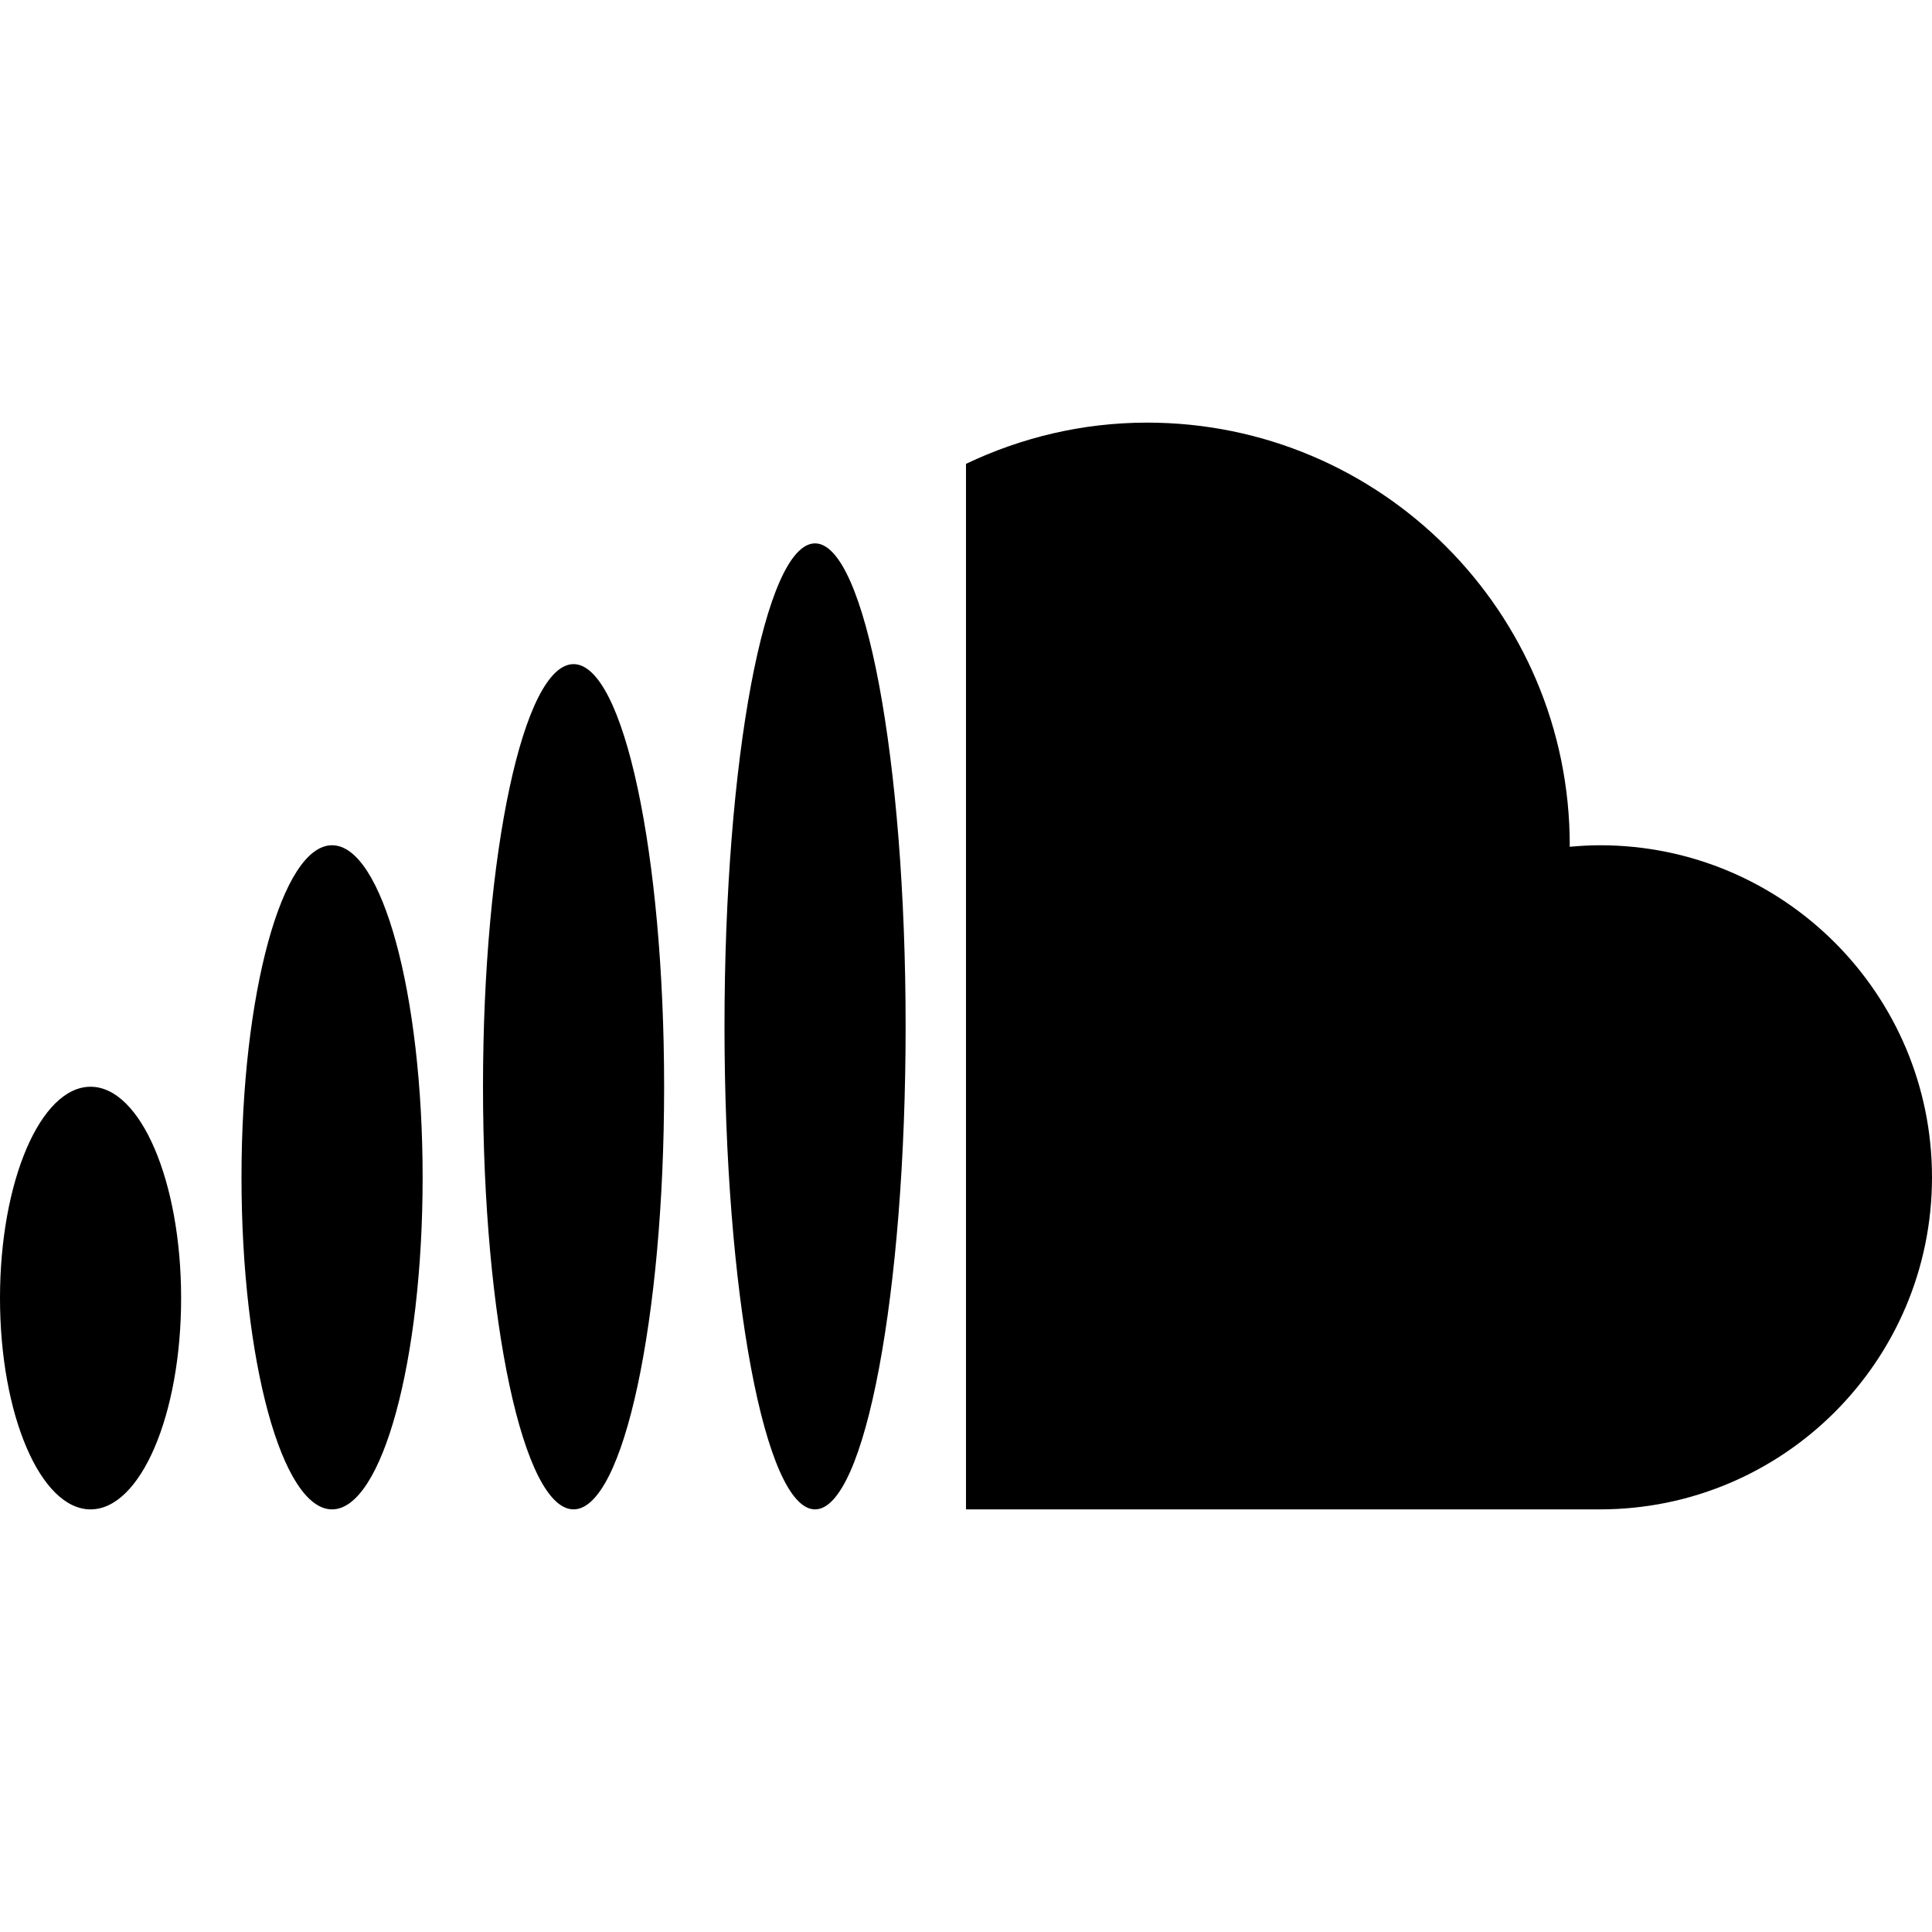 <?xml version="1.0" encoding="iso-8859-1"?>
<!-- Generator: Adobe Illustrator 18.1.1, SVG Export Plug-In . SVG Version: 6.00 Build 0)  -->
<svg version="1.1" id="Capa_1" xmlns="http://www.w3.org/2000/svg" xmlns:xlink="http://www.w3.org/1999/xlink" x="0px" y="0px"
	 viewBox="0 0 286.374 286.374" style="enable-background:new 0 0 286.374 286.374;" xml:space="preserve">
<g id="Soundcloud">
	<path style="fill-rule:evenodd;clip-rule:evenodd;" d="M49.22,125.289c-7.413,0-13.423,22.037-13.423,49.22
		c0,27.184,6.01,49.221,13.423,49.221c7.414,0,13.425-22.037,13.425-49.221C62.644,147.326,56.634,125.289,49.22,125.289z
		 M85.017,98.441c-7.413,0-13.423,28.047-13.423,62.644c0,34.598,6.01,62.644,13.423,62.644c7.414,0,13.424-28.047,13.424-62.644
		C98.441,126.488,92.431,98.441,85.017,98.441z M237.154,125.289c-1.514,0-3.006,0.093-4.486,0.226c0-0.076,0.011-0.15,0.011-0.226
		c0-34.6-28.045-62.645-62.645-62.645c-9.622,0-18.701,2.233-26.848,6.109V223.73h93.967c27.179,0,49.22-22.032,49.22-49.221
		C286.374,147.321,264.333,125.289,237.154,125.289z M120.813,80.543c-7.413,0-13.423,32.054-13.423,71.594
		s6.01,71.593,13.423,71.593c7.414,0,13.424-32.053,13.424-71.593S128.228,80.543,120.813,80.543z M13.423,161.085
		C6.01,161.085,0,175.108,0,192.408c0,17.299,6.01,31.322,13.423,31.322c7.414,0,13.424-14.023,13.424-31.322
		C26.847,175.108,20.837,161.085,13.423,161.085z"/>
</g>
<g>
</g>
<g>
</g>
<g>
</g>
<g>
</g>
<g>
</g>
<g>
</g>
<g>
</g>
<g>
</g>
<g>
</g>
<g>
</g>
<g>
</g>
<g>
</g>
<g>
</g>
<g>
</g>
<g>
</g>
</svg>
